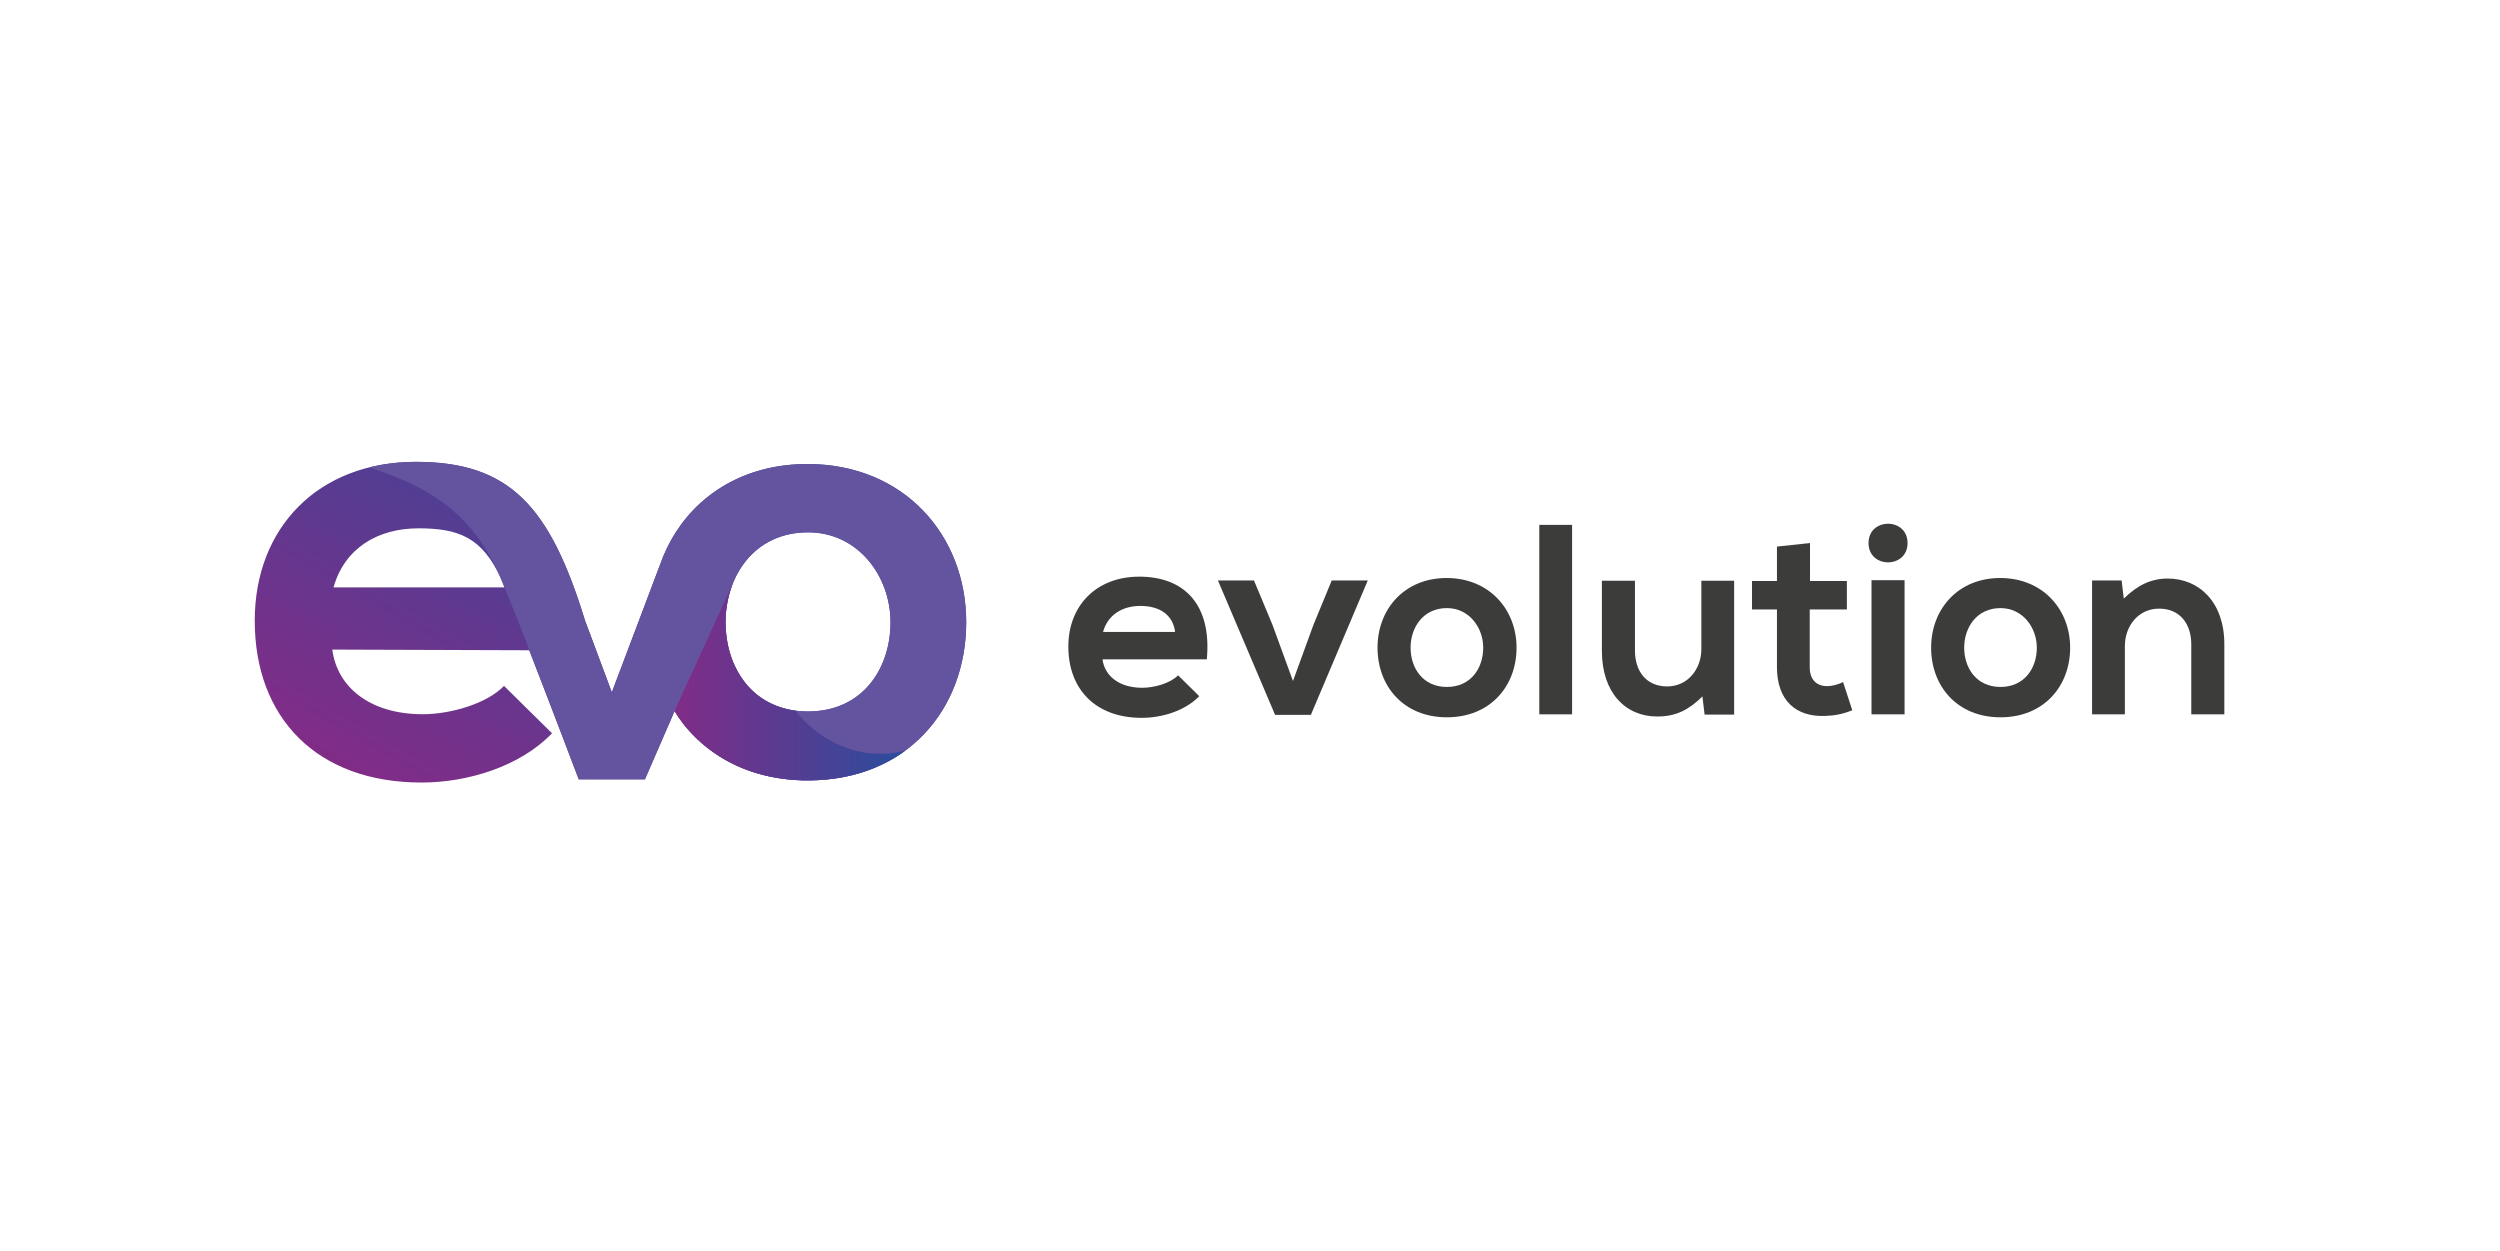 <?xml version="1.0" encoding="utf-8"?>
<!-- Generator: Adobe Illustrator 16.0.0, SVG Export Plug-In . SVG Version: 6.00 Build 0)  -->
<!DOCTYPE svg PUBLIC "-//W3C//DTD SVG 1.1//EN" "http://www.w3.org/Graphics/SVG/1.1/DTD/svg11.dtd">
<svg version="1.1" id="Capa_1" xmlns="http://www.w3.org/2000/svg" xmlns:xlink="http://www.w3.org/1999/xlink" x="0px" y="0px"
	 width="1672.417px" height="836.563px" viewBox="0 0 1672.417 836.563" enable-background="new 0 0 1672.417 836.563"
	 xml:space="preserve">
<linearGradient id="SVGID_1_" gradientUnits="userSpaceOnUse" x1="320.858" y1="567.042" x2="494.579" y2="266.148">
	<stop  offset="0" style="stop-color:#812C87"/>
	<stop  offset="1" style="stop-color:#2A4D9D"/>
</linearGradient>
<path fill="url(#SVGID_1_)" d="M540.136,310.407c-29.279,0-53.557,9.823-71.375,25.942l-0.084,0.029l-0.065,0.104
	c-12.461,11.318-21.74,25.721-27.325,42.032l-0.044,0.067l-31.947,84.59c0,0-13.138-35.206-17.517-46.94
	c-0.145-0.389-0.304-0.814-0.471-1.257c-23.411-76.252-50.341-106.008-113.015-106.008c-65.883,0-107.883,44.469-107.883,106.233
	c0,65.061,41.59,108.295,111.587,108.295c30.886,0,65.881-10.705,87.294-32.939l-32.115-31.709
	c-11.529,11.943-35.825,18.941-54.355,18.941c-35.408,0-57.233-18.117-60.529-43.234l131.783,0.455
	c16.144,41.596,33.084,86.358,33.084,86.358h44.271l19.847-45.717c17.399,28.009,48.217,46.402,89.272,46.402
	c65.884,0,105.821-47.349,105.821-105.819C646.369,358.175,604.779,310.407,540.136,310.407z M223.115,392.968
	c7.412-26.353,29.646-39.532,56.825-39.532c26.907,0,42.579,6.092,55.114,33.385c0.791,1.95,1.622,4.005,2.481,6.147H223.115z
	 M540.548,475.938c-36.646,0-55.179-28.822-55.179-59.705c0-30.472,18.943-60.119,55.179-60.119
	c33.764,0,55.179,29.647,55.179,60.119C595.727,447.116,577.195,475.938,540.548,475.938z"/>
<path fill="#64539F" d="M540.136,310.407c-29.279,0-53.557,9.823-71.375,25.942l-0.084,0.029l-0.067,0.104
	c-12.459,11.318-21.738,25.721-27.323,42.032l-0.044,0.067l-31.947,84.593c0,0-13.14-35.209-17.519-46.945
	c-0.143-0.387-0.302-0.813-0.469-1.255c-23.411-76.252-50.341-106.008-113.016-106.008c-11.14,0-21.577,1.299-31.264,3.711
	c47.874,15.291,73.216,36.532,90.508,80.29c2.752,6.961,13.942,34.189,16.589,42.175c16.131,41.558,33.033,86.225,33.033,86.225
	h44.271l19.847-45.717c17.399,28.009,48.217,46.402,89.272,46.402c65.884,0,105.821-47.349,105.821-105.819
	C646.369,358.175,604.779,310.407,540.136,310.407z M540.548,475.938c-36.646,0-55.179-28.824-55.179-59.705
	c0-30.472,18.943-60.119,55.179-60.119c33.764,0,55.179,29.647,55.179,60.119C595.727,447.114,577.195,475.938,540.548,475.938z"/>
<linearGradient id="SVGID_2_" gradientUnits="userSpaceOnUse" x1="451.275" y1="453.744" x2="605.753" y2="453.744">
	<stop  offset="0" style="stop-color:#812C87"/>
	<stop  offset="1" style="stop-color:#2A4D9D"/>
</linearGradient>
<path fill="url(#SVGID_2_)" d="M451.275,475.65l41.183-90.269c0,0-4.753,8.769-6.462,21.295c-0.764,5.604-0.904,11.946-0.087,18.604
	c0.4,3.269,0.998,6.621,1.934,9.984c0.865,3.111,1.888,6.25,3.319,9.354c5.146,11.158,11.806,17.992,18.341,22.4
	c4.561,3.076,9.015,4.996,13.042,6.28c5.688,1.813,9.5,2.093,9.5,2.093s12.311,17.283,34.642,25.09
	c21.644,7.563,39.066,1.527,39.066,1.527s-8.949,7.422-24.683,13.211c-8.907,3.277-20.043,5.813-32.661,6.604
	c-7.838,0.493-16.23,0.436-25.077-0.914c-1.425-0.217-2.796-0.397-4.16-0.631c-2.565-0.438-5.056-0.959-7.482-1.545
	c-7.063-1.706-13.509-4.004-19.187-6.646C462.838,498.281,451.275,475.65,451.275,475.65z"/>
<g>
	<path fill="#3C3C3B" d="M737.527,441.061c1.449,11.057,11.059,19.035,26.648,19.035c8.16,0,18.854-3.084,23.932-8.341
		l14.141,13.962c-9.428,9.786-24.838,14.502-38.436,14.502c-30.818,0-49.129-19.037-49.129-47.681
		c0-27.192,18.492-46.775,47.498-46.775c29.914,0,48.586,18.496,45.143,55.298H737.527z M786.113,422.746
		c-1.451-11.6-10.516-17.4-23.205-17.4c-11.967,0-21.758,5.801-25.02,17.4H786.113z"/>
	<path fill="#3C3C3B" d="M915.001,388.303l-38.07,89.922h-23.93l-38.252-89.922h24.111l12.328,29.552l13.779,37.708l13.596-37.348
		l12.326-29.912H915.001z"/>
	<path fill="#3C3C3B" d="M1014.523,433.264c0,25.74-17.588,46.59-46.592,46.59c-29.008,0-46.412-20.85-46.412-46.59
		c0-25.563,17.768-46.592,46.23-46.592C996.21,386.672,1014.523,407.701,1014.523,433.264z M943.638,433.264
		c0,13.596,8.158,26.283,24.293,26.283c16.137,0,24.293-12.688,24.293-26.283c0-13.417-9.428-26.468-24.293-26.468
		C951.976,406.796,943.638,419.847,943.638,433.264z"/>
	<path fill="#3C3C3B" d="M1051.675,351.138v126.726h-21.936V351.138H1051.675z"/>
	<path fill="#3C3C3B" d="M1093.732,388.481v46.775c0,13.597,7.434,23.933,21.574,23.933c13.596,0,22.842-11.424,22.842-25.019
		v-45.689h21.938v89.56h-19.762l-1.451-12.146c-9.248,9.064-17.768,13.418-30.273,13.418c-21.393,0-36.986-16.137-36.986-43.872
		v-46.959H1093.732z"/>
	<path fill="#3C3C3B" d="M1210.835,363.284v25.38h24.656v19.037h-24.838v38.615c0,8.52,4.719,12.688,11.602,12.688
		c3.449,0,7.436-1.088,10.699-2.719l6.164,18.857c-6.346,2.535-11.602,3.625-18.309,3.805c-19.4,0.722-32.088-10.332-32.088-32.631
		v-38.615h-16.684v-19.037h16.684v-23.022L1210.835,363.284z"/>
	<path fill="#3C3C3B" d="M1276.095,363.284c0,17.223-26.111,17.223-26.111,0C1249.984,346.061,1276.095,346.061,1276.095,363.284z
		 M1251.982,388.122v89.741h22.117v-89.741H1251.982z"/>
	<path fill="#3C3C3B" d="M1384.857,433.264c0,25.74-17.58,46.59-46.592,46.59c-29.004,0-46.408-20.85-46.408-46.59
		c0-25.563,17.766-46.592,46.229-46.592C1366.552,386.672,1384.857,407.701,1384.857,433.264z M1313.976,433.264
		c0,13.596,8.158,26.283,24.289,26.283c16.137,0,24.303-12.688,24.303-26.283c0-13.417-9.432-26.468-24.303-26.468
		C1322.316,406.796,1313.976,419.847,1313.976,433.264z"/>
	<path fill="#3C3C3B" d="M1465.892,477.863v-46.776c0-13.598-7.436-23.932-21.576-23.932c-13.602,0-22.844,11.422-22.844,25.018
		v45.69h-21.939v-89.561h19.766l1.445,12.147c9.068-8.883,18.129-13.418,29.371-13.418c21.033,0,37.893,15.774,37.893,43.875v46.956
		H1465.892z"/>
</g>
</svg>
